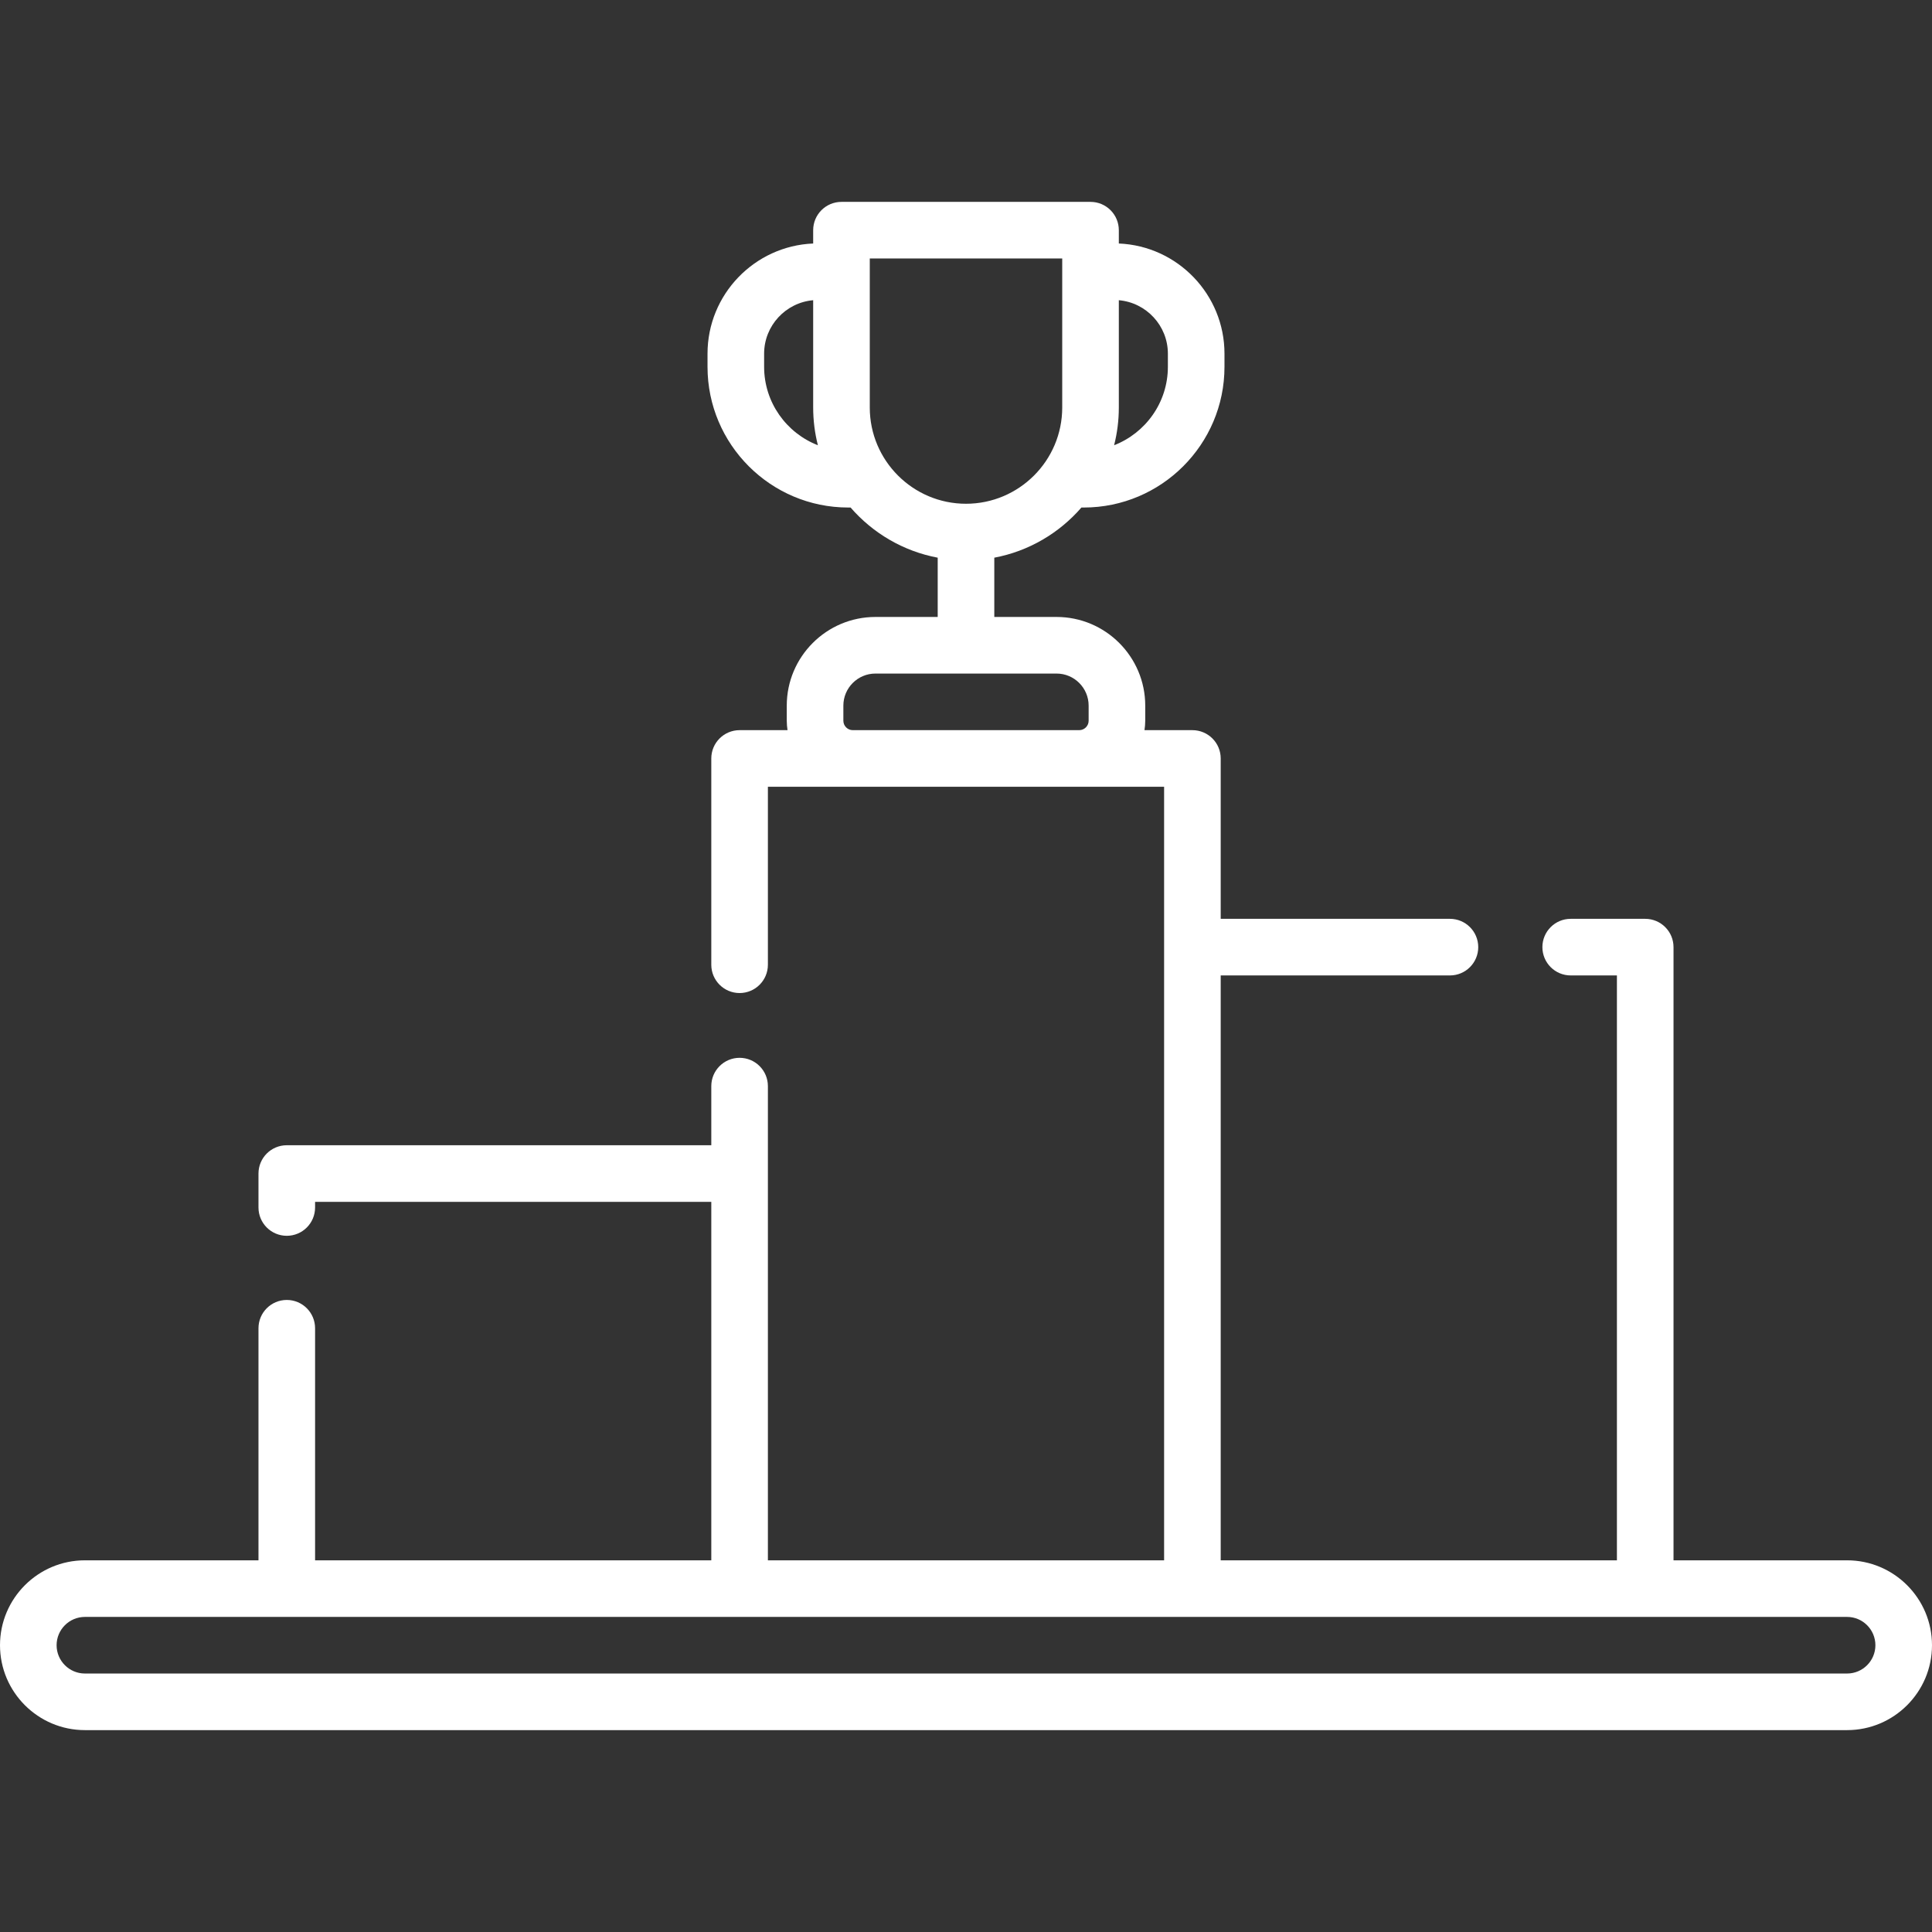 <?xml version="1.0"?>
<svg xmlns="http://www.w3.org/2000/svg" xmlns:xlink="http://www.w3.org/1999/xlink" version="1.1" id="Capa_1" x="0px" y="0px" viewBox="0 0 512 512" style="enable-background:new 0 0 512 512;" xml:space="preserve" width="512px" height="512px" class=""><rect x="0" y="0" width="512" height="512" fill="#333333" stroke="none"/><g><g>
	<g>
		<path d="M489.5,413.5h-46V251c0-4.143-3.358-7.5-7.5-7.5h-19.75c-4.142,0-7.5,3.357-7.5,7.5s3.358,7.5,7.5,7.5h12.25v155h-105    v-155h60.75c4.142,0,7.5-3.357,7.5-7.5s-3.358-7.5-7.5-7.5H323.5V201c0-4.143-3.358-7.5-7.5-7.5h-12.7    c0.118-0.819,0.2-1.649,0.2-2.5v-4c0-12.958-10.542-23.5-23.5-23.5h-16.5v-15.708c9.149-1.721,17.217-6.525,23.088-13.292h0.622    c20.562,0,37.29-16.729,37.29-37.29v-3.48c0-15.706-12.451-28.552-28-29.199V61c0-4.143-3.358-7.5-7.5-7.5h-66    c-4.142,0-7.5,3.357-7.5,7.5v3.531c-15.549,0.647-28,13.494-28,29.199v3.479c0,20.562,16.728,37.29,37.29,37.29h0.622    c5.871,6.767,13.939,11.572,23.088,13.292V163.5H232c-12.958,0-23.5,10.542-23.5,23.5v4c0,0.851,0.082,1.681,0.2,2.5H196    c-4.142,0-7.5,3.357-7.5,7.5v54.667c0,4.143,3.358,7.5,7.5,7.5c4.142,0,7.5-3.357,7.5-7.5V208.5h105v205h-105V287.833    c0-4.143-3.358-7.5-7.5-7.5c-4.142,0-7.5,3.357-7.5,7.5V303.5H76c-4.142,0-7.5,3.357-7.5,7.5v9c0,4.143,3.358,7.5,7.5,7.5    c4.142,0,7.5-3.357,7.5-7.5v-1.5h105v95h-105V352c0-4.143-3.358-7.5-7.5-7.5c-4.142,0-7.5,3.357-7.5,7.5v61.5h-46    C10.093,413.5,0,423.594,0,436s10.093,22.5,22.5,22.5h467c12.407,0,22.5-10.094,22.5-22.5S501.907,413.5,489.5,413.5z     M296.5,107.999V79.562c7.271,0.627,13,6.737,13,14.168v3.479c0,9.457-5.922,17.551-14.25,20.784    C296.065,114.795,296.5,111.447,296.5,107.999z M202.5,97.21v-3.48c0-7.432,5.728-13.542,13-14.168V108    c0,3.448,0.436,6.796,1.25,9.994C208.422,114.761,202.5,106.667,202.5,97.21z M230.5,108V68.5h51V108    c0,14.061-11.439,25.5-25.5,25.5C241.939,133.5,230.5,122.061,230.5,108z M288.5,191c0,1.379-1.122,2.5-2.5,2.5h-60    c-1.378,0-2.5-1.121-2.5-2.5v-4c0-4.687,3.813-8.5,8.5-8.5h48c4.687,0,8.5,3.813,8.5,8.5V191z M489.5,443.5h-467    c-4.136,0-7.5-3.364-7.5-7.5s3.364-7.5,7.5-7.5h467c4.136,0,7.5,3.364,7.5,7.5S493.636,443.5,489.5,443.5z" data-original="#000000" class="active-path" data-old_color="#000000" fill="#FFFFFF"/>
	</g>
</g></g> </svg>
